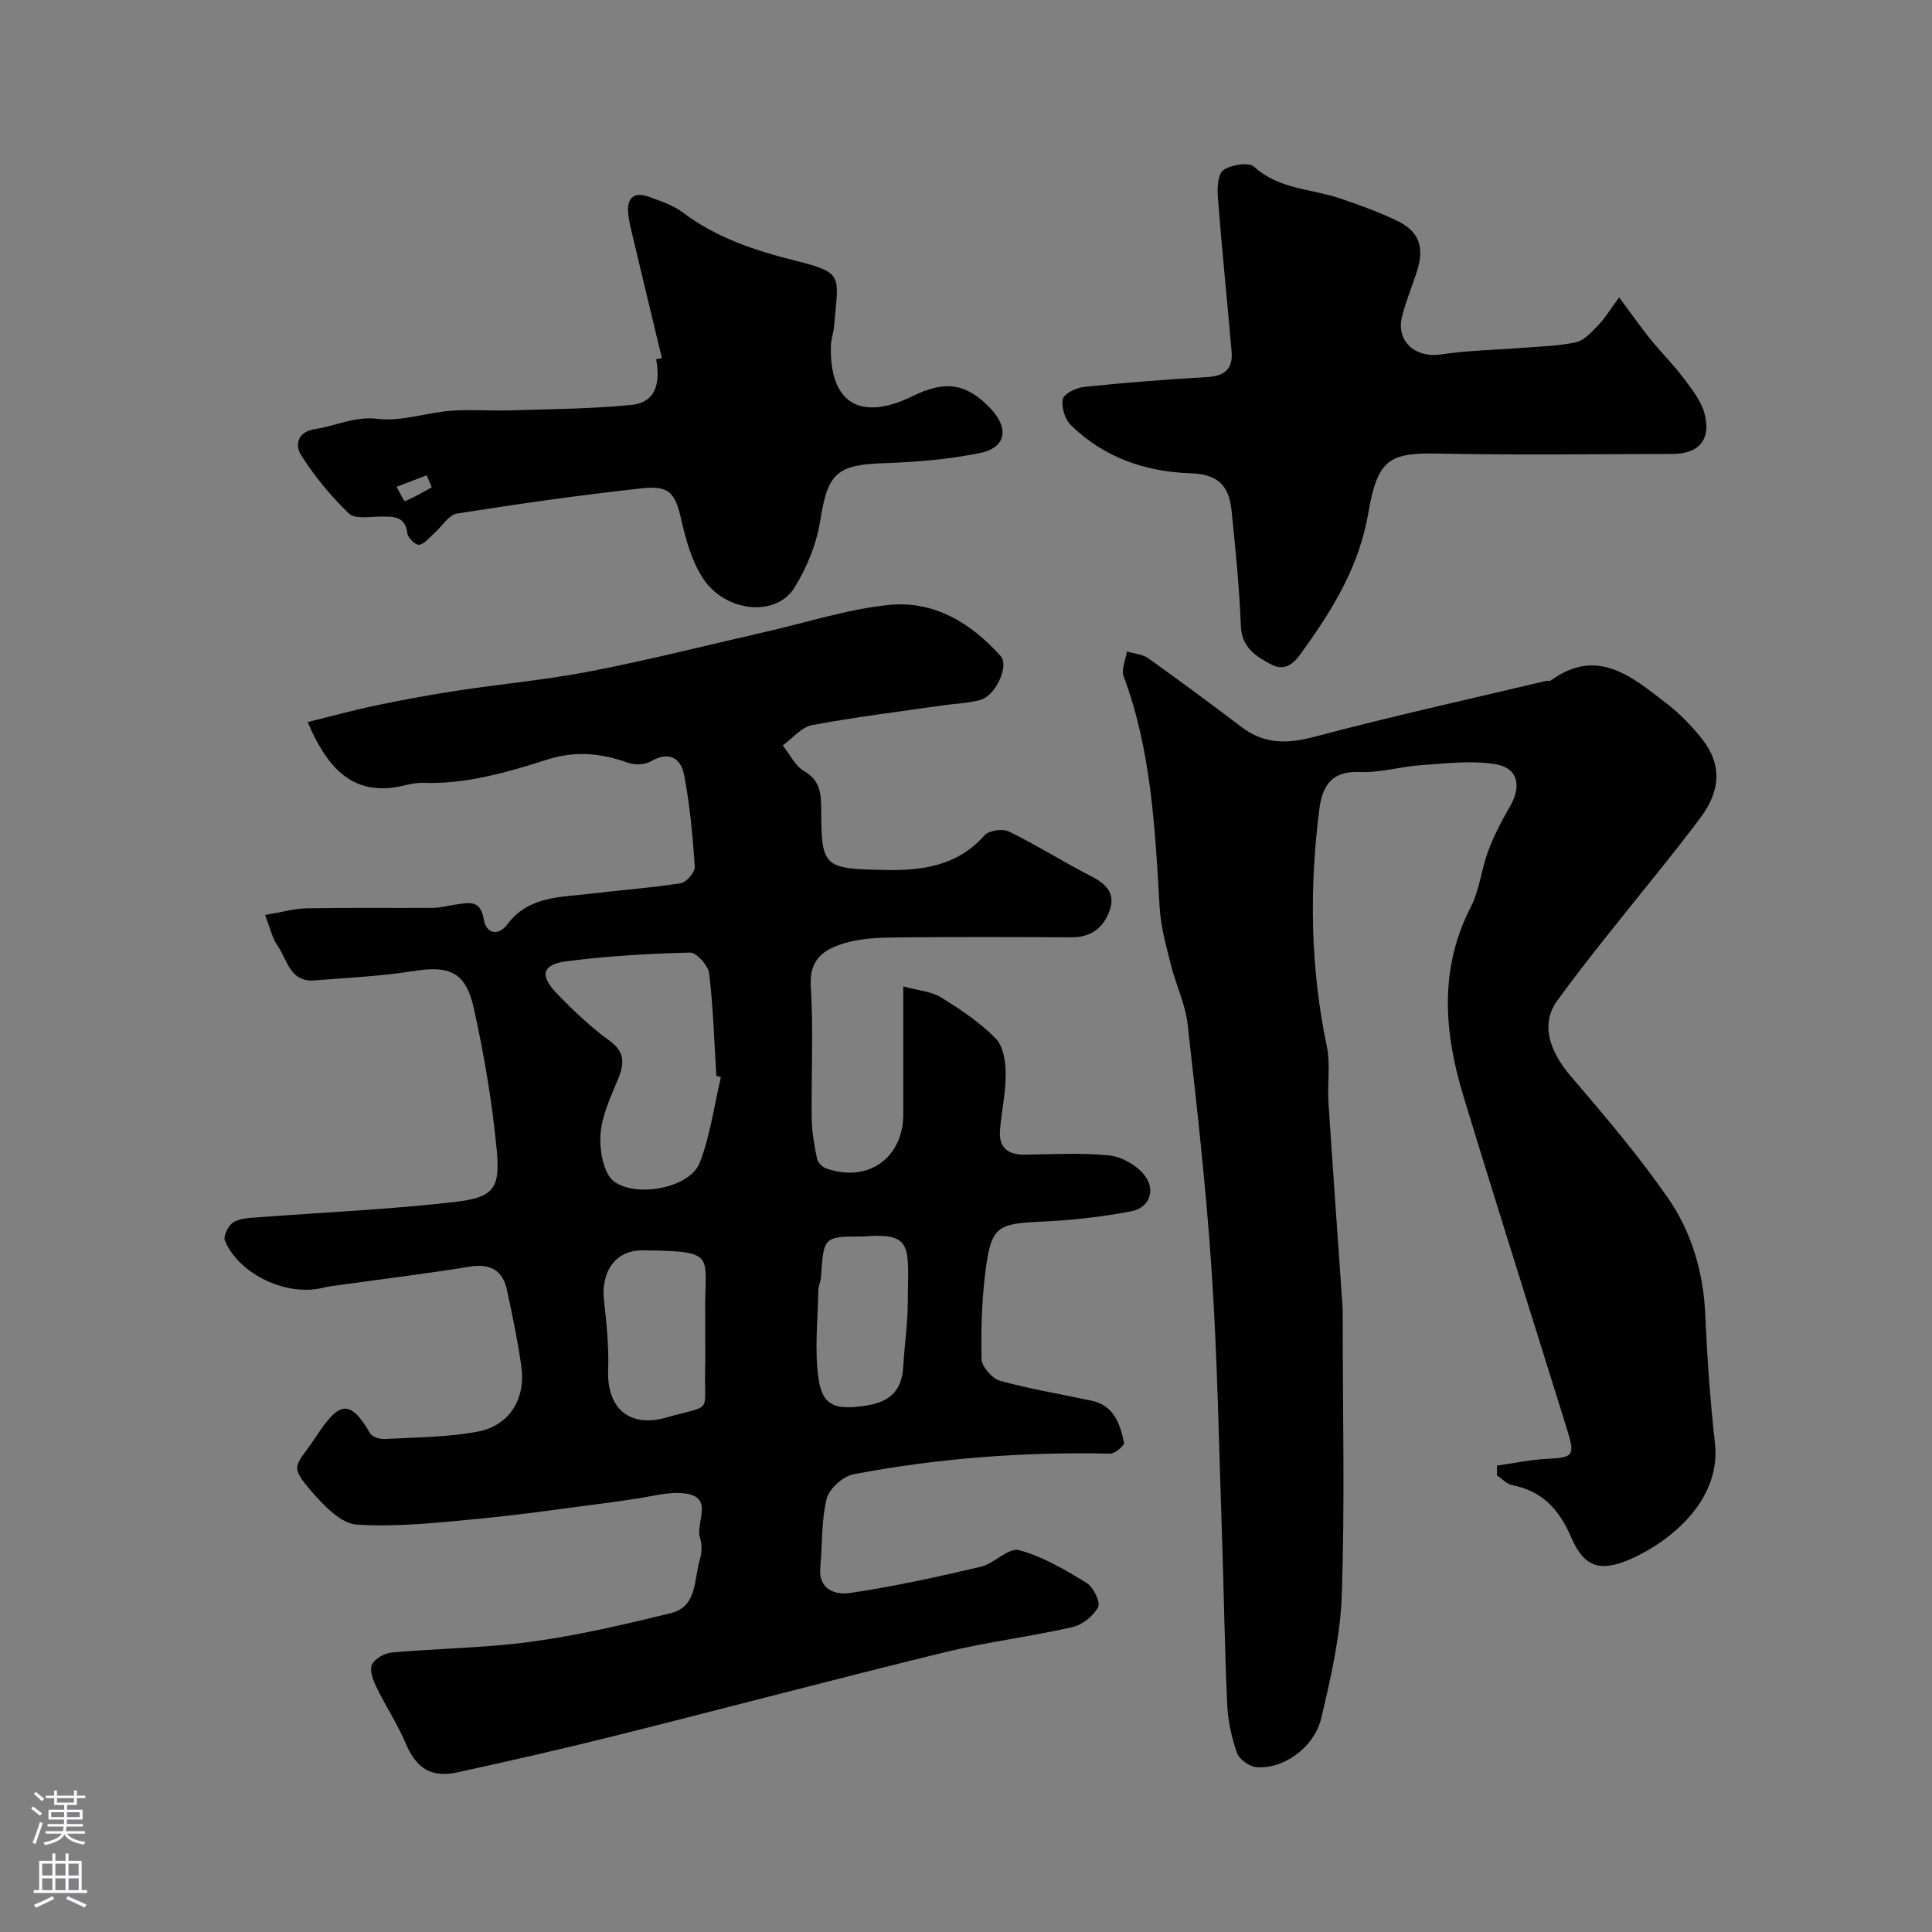 <svg enable-background="new 0 0 400 400" viewBox="0 0 400 400" xmlns="http://www.w3.org/2000/svg"><rect x="0" y="0" width="400" height="400" fill="#808080" stroke="none"/><g fill="#010000"><path d="m54.88 189.44c3.3-.55 5.97-1.33 8.65-1.38 8.66-.16 17.33-.03 25.99-.09 1.61-.01 3.22-.45 4.83-.69 2.66-.39 5.14-1.1 5.81 3.08.46 2.89 2.95 3.58 4.89 1.01 4.47-5.94 11.1-5.59 17.35-6.35 6.18-.75 12.41-1.19 18.55-2.16 1.17-.19 2.98-2.3 2.9-3.42-.43-6.36-1.01-12.75-2.21-19-.67-3.47-3.11-5.02-6.89-2.81-1.24.72-3.34.79-4.73.29-5.56-2.01-10.95-2.5-16.75-.65-8.35 2.65-16.79 5.13-25.75 4.81-1.92-.07-3.86.64-5.8.93-8.96 1.3-14.02-4.1-18.02-13.51 4.81-1.19 9.43-2.46 14.11-3.44 5.5-1.15 11.04-2.18 16.6-3.03 9.37-1.43 18.84-2.29 28.13-4.1 12.11-2.36 24.09-5.41 36.13-8.15 8.4-1.92 16.71-4.62 25.22-5.52 9.37-1 17.12 3.66 23.29 10.58 1.82 2.04-1.09 8.26-4.22 9.08-2.5.66-5.16.75-7.74 1.12-9.04 1.3-18.12 2.4-27.08 4.09-2.21.41-4.06 2.74-6.08 4.19 1.45 1.82 2.55 4.24 4.43 5.33 3.39 1.96 3.52 4.8 3.53 7.99.03 11.9.56 12.19 12.66 12.47 8.04.19 15.39-.67 21.17-7.17.9-1.02 3.75-1.42 5.05-.78 5.85 2.88 11.39 6.38 17.2 9.35 3.1 1.59 4.85 3.62 3.63 7.03-1.27 3.56-3.86 5.54-7.88 5.52-12.19-.06-24.39-.1-36.58.03-3.43.04-6.98.18-10.23 1.13-4.18 1.22-7.54 3.16-7.18 8.95.58 9.13.07 18.32.2 27.48.04 2.76.54 5.54 1.1 8.26.16.78 1.1 1.72 1.89 2 8.61 3.05 15.96-2.14 15.96-11.18.01-8.32 0-16.65 0-26.5 3.01.83 5.75 1.01 7.83 2.28 4.03 2.46 8.04 5.18 11.33 8.51 1.57 1.59 2.04 4.81 2.05 7.3.02 3.89-.87 7.78-1.18 11.69-.28 3.56 1.6 5.1 5.12 5.05 5.83-.08 11.7-.42 17.48.16 2.56.26 5.57 1.96 7.21 3.96 2.53 3.09 1.23 6.85-2.63 7.6-6.25 1.21-12.65 1.89-19.01 2.17-8.37.38-9.9 1.04-11.03 9.1-.89 6.36-1.09 12.85-.97 19.28.03 1.59 2.19 4.08 3.82 4.54 6.24 1.73 12.67 2.77 19.01 4.14 4.62.99 5.86 4.82 6.68 8.68.12.56-1.88 2.3-2.88 2.27-17.87-.4-35.6.94-53.13 4.27-2.17.41-5.05 2.99-5.56 5.07-1.12 4.59-.88 9.51-1.32 14.28-.43 4.64 3.33 5.65 6.03 5.25 9.13-1.34 18.19-3.33 27.18-5.44 2.81-.66 5.77-4.03 7.93-3.45 4.93 1.32 9.55 4.07 13.98 6.77 1.41.86 2.94 3.97 2.4 5.01-.95 1.85-3.27 3.7-5.32 4.16-8.72 1.98-17.66 3.06-26.34 5.18-22.91 5.6-45.7 11.65-68.58 17.37-10.74 2.69-21.53 5.13-32.34 7.5-5.6 1.23-8.62-.88-10.81-6.06-1.67-3.96-4.1-7.59-5.98-11.47-.71-1.46-1.52-3.53-.98-4.74.55-1.24 2.64-2.4 4.14-2.53 9.68-.86 19.45-.93 29.06-2.25 9.65-1.33 19.2-3.57 28.67-5.89 5.59-1.37 4.76-7.06 6.05-11.17.43-1.37.43-3.09 0-4.46-.99-3.13 3.1-8.45-3.26-9.18-3.42-.39-7.03.73-10.54 1.19-1.45.19-2.89.46-4.33.64-9.25 1.18-18.48 2.56-27.75 3.44-8.37.8-16.84 1.74-25.18 1.2-3.24-.21-6.75-3.87-9.23-6.73-4.99-5.77-3.39-5.11.87-11.58 4.62-7.02 6.9-7.92 11.14-.56.43.75 2.07 1.21 3.11 1.15 6.41-.36 12.91-.35 19.17-1.53 6.6-1.25 9.98-6.85 9.01-13.56-.76-5.3-1.83-10.57-2.98-15.8-.88-4.02-3.42-5.48-7.64-4.8-8.87 1.44-17.8 2.53-26.71 3.77-1.29.18-2.59.33-3.86.64-7.45 1.78-17.24-2.8-20.18-9.79-.38-.91.71-3.17 1.74-3.79 1.42-.86 3.4-.91 5.17-1.04 13.62-1.05 27.29-1.61 40.84-3.2 7.92-.93 9.29-2.78 8.53-10.79-.95-9.87-2.61-19.73-4.77-29.41-1.67-7.45-5.09-8.74-12.39-7.59-6.8 1.07-13.72 1.4-20.59 1.94-5.08.41-5.61-4.32-7.64-7.2-1.09-1.54-1.49-3.57-2.57-6.34zm94.37 33.6c-.31-.1-.63-.21-.94-.31-.44-7.07-.64-14.17-1.49-21.2-.2-1.64-2.62-4.34-3.97-4.31-8.51.21-17.04.71-25.48 1.79-5.2.67-5.73 2.97-1.91 6.87 3.33 3.41 6.82 6.76 10.67 9.54 3.27 2.36 3.17 4.7 1.85 7.94-1.52 3.73-3.39 7.59-3.65 11.48-.22 3.28.58 8.11 2.79 9.76 4.6 3.42 15.7 1.41 17.76-3.88 2.17-5.61 2.97-11.77 4.37-17.68zm-3.25 53.28c0-1.49.02-2.99 0-4.48-.17-12.11 2.78-12.8-12.89-12.97-6.17-.07-8.63 5.04-8.08 10.11.53 4.89 1.06 9.83.88 14.72-.28 7.87 4.42 12 12.11 9.77 9.65-2.79 7.74-.41 7.97-10.17.06-2.33.01-4.66.01-6.98zm32.75-20.32c-8.22 0-8.21 0-8.77 8.35-.07.97-.55 1.91-.56 2.87-.09 6.13-.83 12.37.07 18.36.84 5.56 3.56 6.45 10.07 5.39 4.98-.81 7.2-3.32 7.46-8.15.23-4.27.89-8.52.92-12.78.09-12.04 1.31-14.88-9.19-14.04z"/><path d="m309.95 303.43c3.41-.48 6.8-1.2 10.22-1.38 5.61-.29 5.98-.61 4.27-6.11-7.15-23-14.44-45.95-21.45-68.99-4-13.16-5.1-26.28 1.53-39.19 1.82-3.54 2.18-7.8 3.6-11.59 1.19-3.17 2.76-6.22 4.48-9.15 2.45-4.18 1.75-7.99-2.88-8.78-4.99-.86-10.29-.17-15.43.17-4.24.28-8.47 1.6-12.66 1.43-4.38-.18-7.65 1.21-8.46 7.55-2.09 16.43-1.91 32.87 1.53 49.21.78 3.73.09 7.75.34 11.61.91 13.97 1.93 27.94 2.89 41.91.09 1.33.07 2.66.07 4 0 18.67.44 37.35-.19 55.99-.29 8.56-2.26 17.15-4.24 25.55-1.46 6.2-7.94 10.72-13.51 10.2-1.45-.14-3.5-1.64-3.97-2.97-1.11-3.19-1.86-6.63-2.01-10.01-.53-11.76-.69-23.53-1.09-35.3-.62-18.04-.92-36.1-2.11-54.1-1.13-17.2-3.07-34.35-5-51.48-.47-4.13-2.42-8.08-3.44-12.18-.98-3.94-2.12-7.94-2.35-11.96-.94-16.2-1.7-32.39-7.45-47.85-.53-1.43.42-3.41.68-5.13 1.48.45 3.21.56 4.41 1.41 6.52 4.64 12.94 9.41 19.32 14.24 4.72 3.58 9.51 3.5 15.15 2 15.86-4.21 31.9-7.76 47.88-11.55.32-.08.76.08.98-.08 9.64-7.02 16.78-.79 23.9 4.67 2.75 2.11 5.25 4.69 7.41 7.41 4.03 5.07 4.05 10.51-.33 16.35-6.29 8.38-13.03 16.43-19.53 24.66-3.44 4.36-6.9 8.73-10.14 13.25-3.32 4.62-1.83 10.13 2.91 15.66 6.93 8.08 13.86 16.24 19.93 24.95 4.97 7.12 7.46 15.44 7.85 24.34.39 8.87 1 17.74 2 26.56 1.38 12.12-9.72 20.69-17.65 24.12-6.11 2.64-9.46 1.54-12.02-4.4-2.53-5.87-5.96-9.75-12.31-10.99-1.14-.22-2.11-1.32-3.17-2.02.02-.66.03-1.35.04-2.03z"/><path d="m335.23 61.58c2.52 3.39 4.39 6.07 6.44 8.61 2.21 2.74 4.74 5.24 6.86 8.05 1.71 2.28 3.64 4.7 4.36 7.35 1.45 5.37-1.11 8.37-6.55 8.39-16.16.04-32.33.25-48.48-.07-10.14-.2-12.63 1.02-14.58 12.36-1.85 10.8-7.12 19.49-13.19 27.99-1.51 2.11-3.42 5.14-6.88 3.32-3.17-1.67-6.12-3.49-6.3-7.99-.33-8.04-1.11-16.06-1.95-24.06-.56-5.31-3.18-7.37-8.4-7.54-9.46-.31-17.98-3.27-24.83-9.95-1.24-1.21-2.04-3.78-1.68-5.42.26-1.14 2.79-2.35 4.41-2.52 8.5-.88 17.03-1.55 25.57-2.04 3.6-.2 5.26-1.79 4.96-5.25-.92-10.63-2.01-21.24-2.84-31.87-.15-1.94-.04-4.88 1.12-5.71 1.59-1.13 5.26-1.72 6.37-.71 5.13 4.67 11.74 4.54 17.68 6.52 4 1.34 7.99 2.8 11.8 4.6 4.71 2.23 5.86 5.47 4.23 10.58-.99 3.09-2.26 6.1-3.06 9.24-1.33 5.19 2.73 8.73 8.07 7.92 5.69-.86 11.49-.93 17.24-1.39 3.6-.29 7.26-.35 10.75-1.15 1.69-.39 3.18-2.11 4.52-3.47 1.25-1.26 2.17-2.84 4.36-5.79z"/><path d="m137.05 74.2c-2.05-8.54-4.11-17.07-6.14-25.62-.37-1.57-.77-3.17-.87-4.77-.19-3.1 1.53-4.07 4.25-3.08 2.43.88 5.03 1.72 7.05 3.24 6.92 5.24 14.92 7.89 23.13 9.95 10.42 2.63 9.11 2.96 8.2 13.74-.11 1.29-.6 2.57-.64 3.86-.34 11.91 6.04 15.84 16.94 10.48 6.72-3.3 11.07-2.64 15.99 2.45 4.02 4.15 3.41 8.22-2.05 9.34-6.55 1.34-13.32 1.88-20.02 2.11-9.75.34-11.52 2.15-13.07 11.89-.77 4.82-2.76 9.75-5.36 13.91-3.88 6.21-14.52 5.02-19.04-2.15-2.18-3.45-3.39-7.67-4.31-11.7-1.28-5.65-2.37-7.38-8.09-6.76-12.84 1.39-25.64 3.22-38.4 5.24-1.74.28-3.14 2.68-4.72 4.08-1 .88-1.97 2.18-3.11 2.38-.7.12-2.34-1.41-2.45-2.34-.43-3.56-2.75-3.51-5.39-3.5-2.29.01-5.42.59-6.7-.63-3.76-3.59-7.14-7.73-9.93-12.12-1.22-1.92-.88-4.81 2.94-5.37 4.31-.63 8.14-2.7 12.97-2.11 4.88.59 10.01-1.28 15.06-1.67 4.17-.32 8.39.04 12.59-.09 8.27-.26 16.57-.31 24.79-1.12 5.37-.53 6.02-4.85 5.18-9.49.39-.05.79-.1 1.2-.15zm-47.65 26.7c-.35-.83-.7-1.66-1.05-2.5-2.08.8-4.16 1.59-6.25 2.39.59 1.04 1.57 3.04 1.71 2.98 1.93-.79 3.75-1.86 5.59-2.87z"/></g><path d="m6.44 374.46.42-.45c.65.47 1.27.95 1.85 1.44l-.45.49c-.65-.56-1.25-1.06-1.82-1.48m.93 7.33-.63-.26c.55-1.36 1.05-2.8 1.52-4.33.19.1.38.19.59.27-.46 1.29-.95 2.73-1.48 4.32m-.38-10.38.44-.42c.43.34 1.01.82 1.74 1.44l-.49.49c-.53-.51-1.09-1.01-1.69-1.51m2.5.35h1.72v-1.04h.59v1.04h3.52v-1.04h.59v1.04h1.75v.53h-1.75v1.42h-2.03v.97h3.22v2.03h-3.24c0 .35-.01.66-.03.93h3.32v.53h-3.37c-.03.27-.08.58-.15.94h3.96v.53h-3.71c.67.92 1.93 1.48 3.79 1.68-.13.24-.23.44-.29.59-2.13-.38-3.48-1.08-4.04-2.12-.43.97-1.77 1.72-4.03 2.23-.09-.19-.2-.37-.33-.55 2.1-.42 3.37-1.03 3.81-1.83h-3.36v-.53h3.58c.08-.29.13-.61.16-.94h-3.33v-.53h3.39c.02-.27.04-.58.04-.93h-3.23v-2.03h3.25v-.97h-2.07v-1.42h-1.73zm1.12 3.44v1h2.65c.01-.3.02-.44.01-.4v-.25-.35zm1.19-2h3.52v-.91h-3.52zm4.71 2h-2.63v.59c0 .15-.01.28-.01.4h2.64z" fill="#fbfafc"/><path d="m13.56 383.74h.63v1.52h2.72v6.07h1.13v.6h-11.06v-.6h1.13v-6.07h2.73v-1.52h.63v1.52h2.1v-1.52zm-2.69 8.83.38.56c-1.24.63-2.53 1.25-3.85 1.85-.1-.21-.21-.42-.34-.63 1.36-.55 2.63-1.15 3.81-1.78m-2.13-4.27h2.1v-2.45h-2.1zm0 3.04h2.1v-2.46h-2.1zm2.72-3.04h2.1v-2.45h-2.1zm0 3.04h2.1v-2.46h-2.1zm6.07 3.6c-1.41-.71-2.7-1.3-3.86-1.78l.35-.56c1.45.62 2.75 1.19 3.88 1.72zm-1.25-9.09h-2.1v2.45h2.1zm-2.09 5.49h2.1v-2.45h-2.1z" fill="#fbfafc"/></svg>